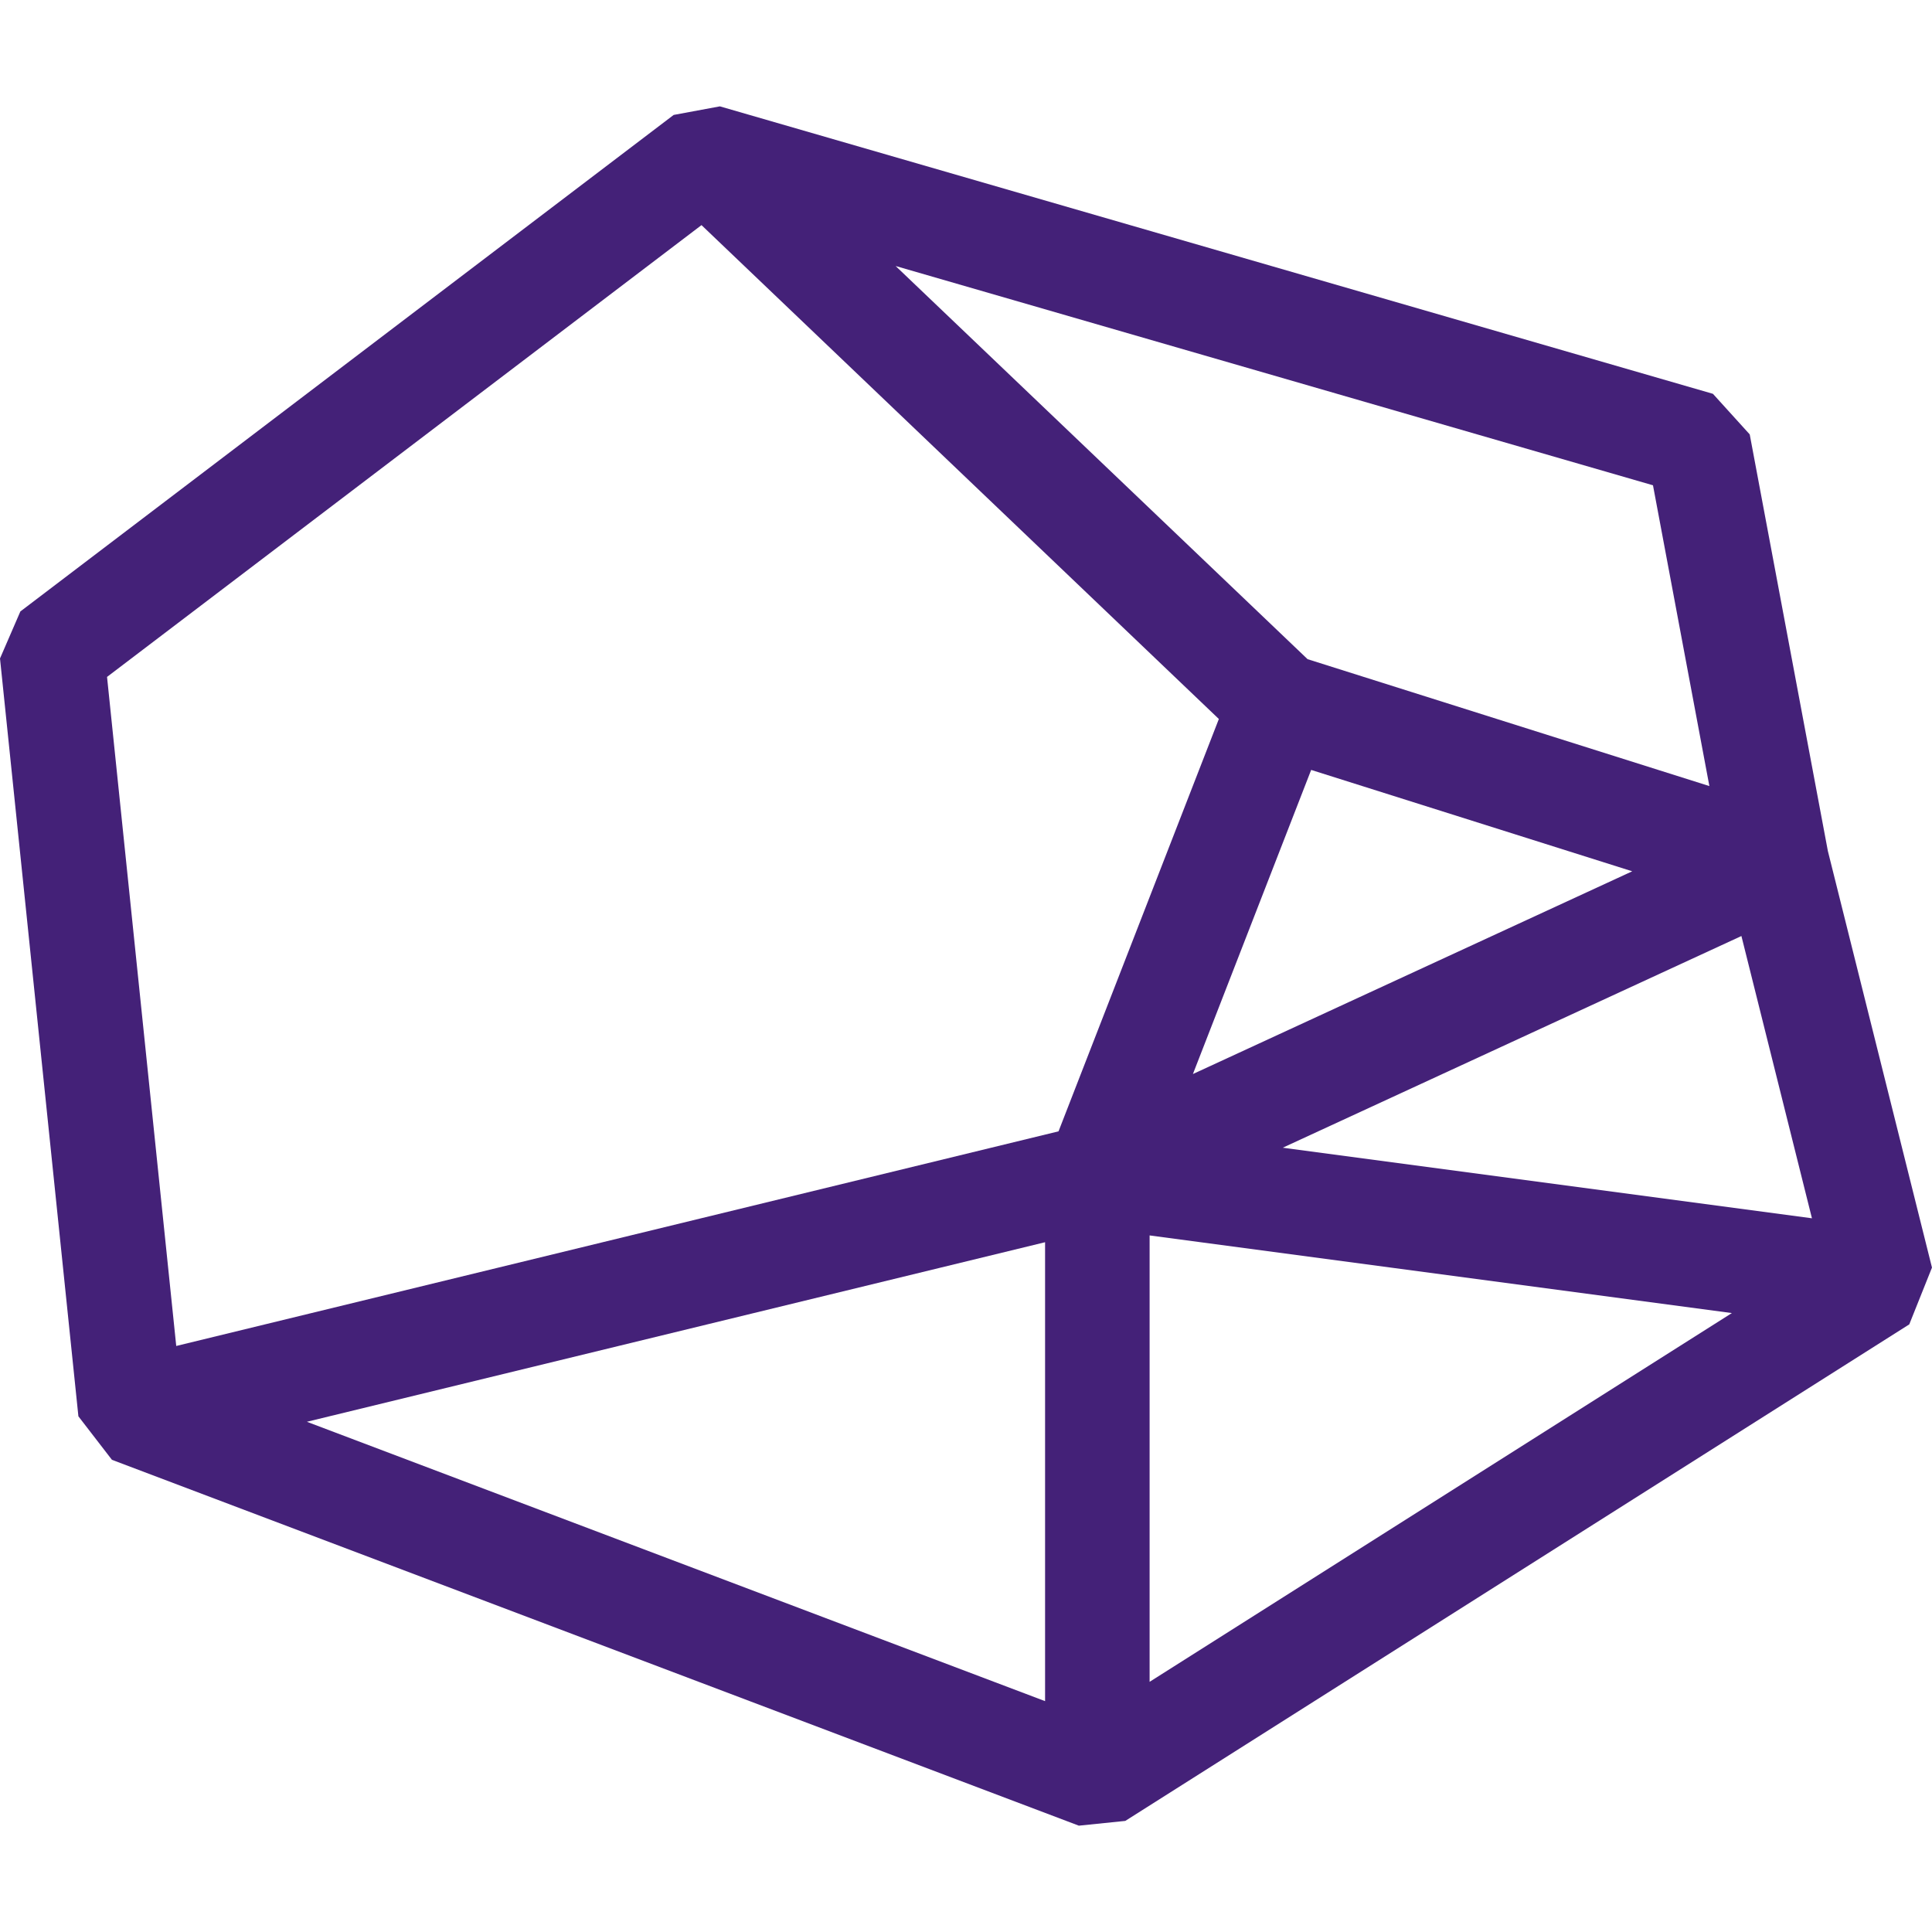 <?xml version="1.0" encoding="UTF-8" standalone="no"?>
<svg id="svg2" xmlns:rdf="http://www.w3.org/1999/02/22-rdf-syntax-ns#" xmlns="http://www.w3.org/2000/svg" height="73.93" width="73.93" version="1.1" xmlns:cc="http://creativecommons.org/ns#" xmlns:xlink="http://www.w3.org/1999/xlink" viewBox="0 0 73.93 73.93" xmlns:dc="http://purl.org/dc/elements/1.1/">
 <g id="layer1" opacity="0.289" transform="translate(-13.035 -961.33)" display="none">
  <g id="g4713" transform="translate(-317.19 192.12)"/>
 </g>
 <g id="layer10" transform="translate(-13.035 -961.33)">
  <path id="path4166" style="color-rendering:auto;text-decoration-color:#000000;color:#000000;isolation:auto;mix-blend-mode:normal;shape-rendering:auto;solid-color:#000000;block-progression:tb;text-decoration-line:none;text-decoration-style:solid;image-rendering:auto;white-space:normal;text-indent:0;text-transform:none" d="m40.582 965.4-1.768 0.328-25 19-0.779 1.799 3 29 1.283 1.664 37 14 1.777-0.182 30-19 0.869-2.174-3.984-15.941-2.99-15.941-1.408-1.553-38-11zm-0.703 4.545 19.797 18.898-6.135 15.779-33.762 8.213-2.648-25.602 22.748-17.289zm7.434 1.566 28.975 8.389 2.158 11.51-15.375-4.856l-15.759-15.04zm15.896 19.281 12.285 3.879-16.811 7.758 4.525-11.637zm16.463 6.356 2.699 10.801-20.25-2.701 17.551-8.1zm-22.646 11.457 22.281 2.971-22.281 14.111v-17.082zm-4 0.26v17.561l-28.248-10.69 28.248-6.871z" fill-rule="evenodd" fill="#442178"/>
 </g>
 <g id="layer2" stroke-linejoin="bevel" fill-opacity="0" transform="translate(-13.035 -8.966)" stroke="#2d1650" stroke-width="6.235" display="none">
  <rect id="rect4323" height="1.233" width="1.553" y="110.62" x="-8.382"/>
  <rect id="rect4375" height="1.233" width="1.553" y="110.84" x=".089"/>
 </g>
</svg>